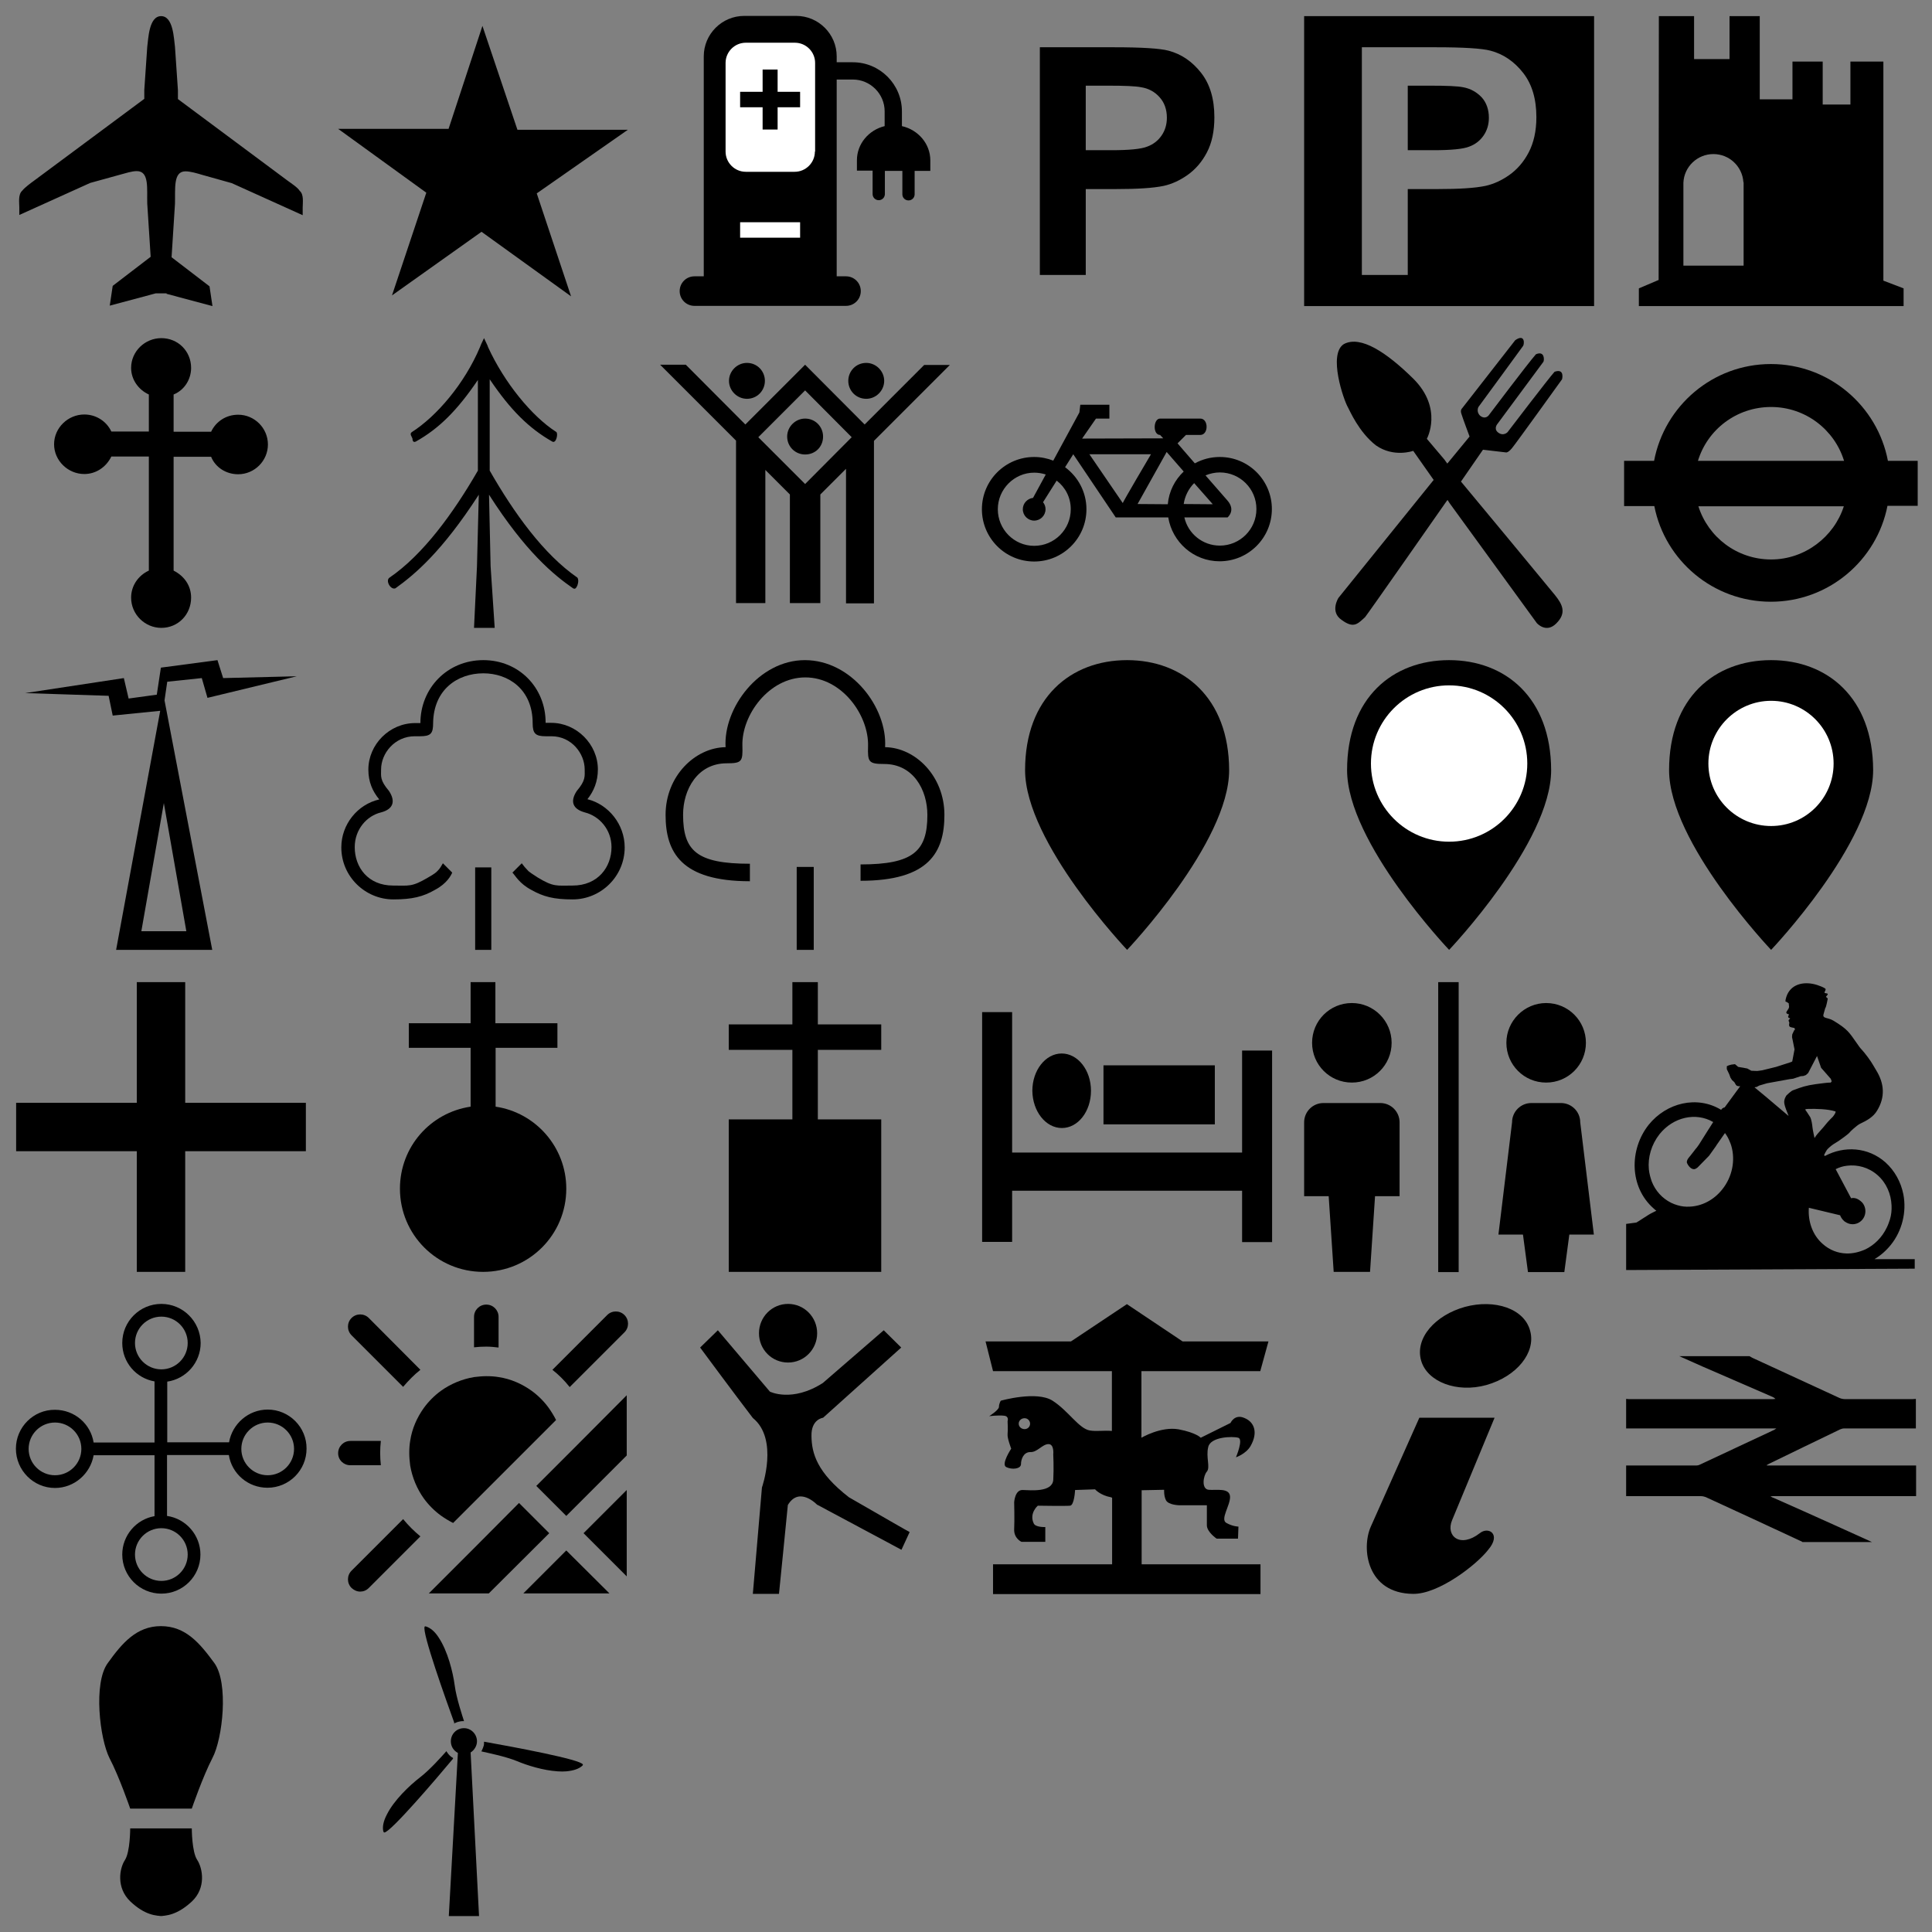 <svg xmlns="http://www.w3.org/2000/svg" width="288" height="288" viewBox="0 0 288 288">
<rect x="0" y="0" width="288" height="288" fill="#808080" stroke="none"/>
<svg id="airport" width="48" height="48" viewBox="0 0 141.7 141.7" x="0" y="0"><path d="m73.3 129.3 20.2 5.4-1.3-8.7-16.7-12.8 1.5-23.5c.2-6.5-.9-14.3 4.6-14.3 2.2 0 5.2.9 7.2 1.5l13.2 3.7 31.2 14.1v-3.3c0-2.2.6-5.8-1.3-7.4-.9-1.5-3.7-3.3-5.2-4.4l-48.4-36v-3.9l-1.3-19.1c-.5-3.5-.7-13.5-6.1-13.5s-5.6 10-6.1 13.5l-1.3 19v3.9l-48.5 36c-1.5 1.1-4.1 3-5.2 4.4-1.9 1.7-1.3 5.2-1.3 7.4v3.3l31.2-14.1 13.4-3.7c2-.5 4.8-1.5 7.1-1.5 5.6 0 4.4 7.8 4.6 14.3l1.5 23.4-16.7 12.8-1.3 8.7 20.2-5.4h4.8z"/></svg>
<svg id="attraction" width="48" height="48" viewBox="0 0 141.7 141.7" x="48" y="0"><path d="m55.7 56.7h-48.6l38.8 28.1-15.1 45.2 39.4-28 39.4 28.4-15.1-45.3 40.1-28h-48.6l-15.4-45.7z"/></svg>
<svg id="car_charge_point" width="48" height="48" viewBox="0 0 141.7 141.7" x="96" y="0"><path d="m126 70.6c0-7.4-5.4-13.5-12.5-15.1v-6.5c0-11.9-9.7-21.6-21.6-21.6h-7.1v-2.6c0-9.8-8-17.8-17.8-17.8h-22.9c-9.8 0-17.8 8-17.8 17.8v96.8h-4.1c-3.6 0-6.5 2.9-6.5 6.5s2.9 6.5 6.5 6.5h4.1 58.5 4.1c3.6 0 6.5-2.9 6.5-6.5s-2.9-6.5-6.5-6.5h-4.1v-86.6h7.1c7.7 0 14 6.3 14 14v6.5c-7 1.7-12.2 7.8-12.2 15v4.6h6.9v10.3c0 1.5 1.2 2.7 2.7 2.7s2.7-1.2 2.7-2.7v-10.2h7.7v10.3c0 1.5 1.2 2.7 2.7 2.7s2.7-1.2 2.7-2.7v-10.3h6.9z"/><path d="m42.3 104.6v-6.8h26.4v6.8z" fill="#fff"/><path d="m75.2 66.7c0 4.9-4 8.9-8.9 8.9h-21.5c-4.9 0-8.9-4-8.9-8.9v-39c0-4.9 4-8.9 8.9-8.9h21.6c4.9 0 8.9 4 8.9 8.9v39z" fill="#fff"/><path d="m52.2 57v-9.8h-9.9v-6.8h9.9v-9.8h6.6v9.8h9.9v6.8h-9.9v9.8z"/></svg>
<svg id="car_park1" width="48" height="48" viewBox="0 0 141.7 141.7" x="144" y="0"><path d="m32.5 121v-100.2h32.5c12.3 0 20.3.5 24.1 1.5 5.7 1.5 10.5 4.8 14.4 9.8s5.8 11.5 5.8 19.5c0 6.2-1.1 11.3-3.3 15.5s-5.1 7.5-8.5 9.9-6.9 4-10.5 4.8c-4.8 1-11.8 1.4-21 1.4h-13.3v37.8zm20.2-83.3v28.4h11.1c8 0 13.3-.5 16-1.6 2.7-1 4.8-2.7 6.3-4.9s2.3-4.8 2.3-7.8c0-3.6-1.1-6.7-3.2-9-2.1-2.4-4.9-3.9-8.1-4.4-2.4-.5-7.3-.7-14.6-.7z"/></svg>
<svg id="car_park2" width="48" height="48" viewBox="0 0 141.7 141.7" x="192" y="0"><path d="m77.1 38.4c-2.4-.5-7.3-.7-14.6-.7h-9.8v28.4h11.1c8 0 13.3-.5 16-1.6 2.7-1 4.8-2.7 6.3-4.9s2.3-4.8 2.3-7.8c0-3.6-1.1-6.7-3.2-9-2.2-2.3-4.9-3.8-8.1-4.4z"/><path d="m7.1 7.1v127.6h127.6v-127.6zm98.8 60c-2.2 4.2-5.1 7.5-8.5 9.9s-6.9 4-10.5 4.8c-4.8 1-11.8 1.4-21 1.4h-13.2v37.8h-20.2v-100.2h32.5c12.3 0 20.3.5 24.1 1.5 5.7 1.5 10.5 4.8 14.4 9.8s5.8 11.5 5.8 19.5c0 6.1-1.2 11.3-3.4 15.5z"/></svg>
<svg id="castle" width="48" height="48" viewBox="0 0 141.7 141.7" x="240" y="0"><path d="m120.3 123.5v-96.4h-14.5v18.9h-12.2v-18.9h-13.3v16.6h-14.4v-36.6h-13.3v18.9h-15.6v-18.9h-15.5l-.1 116.1-8.7 3.7v7.8h116.5v-7.8zm-61.5-6.6h-26.5v-36.4-.1c.3-7 6.1-12.6 13.2-12.6 7 0 12.7 5.4 13.2 12.3l.1.2z"/></svg>
<svg id="cathedral" width="48" height="48" viewBox="0 0 141.7 141.7" x="0" y="48"><path d="m76.4 59.3h16.5c1.9 4.7 6.6 7.7 11.9 7.7 7.2 0 13.1-5.9 13.1-13.1s-5.9-13.1-13.1-13.1c-5.3 0-9.8 3-11.9 7.5h-16.5v-16.4c4.7-1.9 7.7-6.6 7.7-11.7 0-7.4-5.8-13.1-13.1-13.1-7.2 0-13.3 5.8-13.3 13.1 0 5.1 3.2 9.6 7.8 11.7v16.3h-16.5c-2.1-4.5-6.7-7.5-11.9-7.5-7.2 0-13.3 5.9-13.3 13.1s6.1 13.1 13.3 13.1c5.1 0 9.6-3 11.9-7.7h16.5v50.2c-4.6 2.1-7.8 6.6-7.8 11.9 0 7.4 6.1 13.3 13.3 13.3 7.4 0 13.1-5.9 13.1-13.3 0-5.3-3-9.5-7.7-11.9z"/></svg>
<svg id="coniferous_tree" width="48" height="48" viewBox="0 0 141.7 141.7" x="48" y="48"><path d="m112.4 115.9c.5-1.5.5-2.6 0-3.4-14.9-10.3-27.9-28.4-38.6-47.1v-40.2c9.2 13.6 17.3 21.6 27.5 27.4 1.8 1.1 2.7-3.6 1.8-4.2-10.8-6.9-22.9-21.8-30-37.3-.3-1-.8-1.8-1.8-4-1.1 2.3-1.5 3.1-1.8 4-6.8 16.1-19.1 30.4-29.9 37.3-1.3.8 0 2.1.2 2.9 0 .8.3 1.9 1.5 1.3 10-5.6 18.1-13.5 27.3-27.1v39.9c-10.8 18.7-24.1 37-38.9 47.1-1.9 1.3.5 5.5 2.6 4.7 8.4-6 20.5-16.1 36.7-41.2l-.8 31.5-1.3 27.1h9.1l-1.8-27.1-.7-31.5c16.1 25.2 28.6 35.4 37 41.2 1.1.6 1.5-.5 1.8-1.1z"/></svg>
<svg id="country_park" width="48" height="48" viewBox="0 0 141.7 141.7" x="96" y="48"><path d="m91.4 50.7-20.5 20.6-20.6-20.6 20.6-20.6zm-73-31.9h-11.3l33.4 33.4v71.5h12.9v-58.6l10.8 10.8v47.8h13.4v-47.8l11.3-11.3v59.2h12.3v-71.5l33.4-33.4h-11.3l-26.2 26.2-26.2-26.3-26.3 26.3zm19 7.1c0 4.3 3.6 7.9 7.9 7.9 4.5 0 7.9-3.6 7.9-7.9s-3.4-7.9-7.9-7.9c-4.3 0-7.9 3.6-7.9 7.9zm52.5 0c0 4.3 3.4 7.9 7.9 7.9 4.3 0 7.9-3.6 7.9-7.9s-3.6-7.9-7.9-7.9c-4.5 0-7.9 3.6-7.9 7.9zm-26.9 24.5c0 4.5 3.6 7.9 7.9 7.9 4.5 0 7.9-3.4 7.9-7.9 0-4.3-3.4-7.9-7.9-7.9-4.3 0-7.9 3.6-7.9 7.9z"/></svg>
<svg id="cycle" width="48" height="48" viewBox="0 0 141.7 141.7" x="144" y="48"><path d="m111.7 59.4c-4 0-7.7 1-11 2.8-4.2-4.8-7.6-8.8-7.6-8.8l3.7-3.7h6.3c3.7 0 3.7-7.2 0-7.2h-17.7c-3 0-3.3 7.2 0 7.2l1.4 1.5-35.7.1 6.1-8.8h5.9v-6.1h-12.8l-.4 3.4-11.5 21.2c-2.6-1-5.4-1.6-8.4-1.6-12.7 0-23 10.3-23 23s10.3 23 23 23 23-10.3 23-23c0-7.6-3.7-14.3-9.4-18.5l3.6-5.7 18.7 27.8h23.1c1.8 10.9 11.2 19.3 22.6 19.3 12.7 0 23-10.3 23-23 0-12.6-10.2-22.9-22.9-22.9zm-65.6 23c0 8.9-7.2 16.1-16.1 16.1s-16-7.3-16-16.1 7.2-16.1 16-16.1c1.8 0 3.5.3 5.1.8l-5.6 10.3c-2.5.3-4.5 2.4-4.5 5 0 2.8 2.3 5 5 5 2.8 0 5-2.3 5-5 0-1.2-.4-2.2-1.1-3.1l6-9.5c3.8 2.9 6.2 7.4 6.2 12.6zm8.2-24.2h27.1s-12.7 21.5-12.4 21.5zm34-1 7.5 8.6c-3.9 3.7-6.5 8.7-7 14.4l-13.3-.1zm12.1 13.7 8.2 9.3-12.8-.1c.5-3.5 2.2-6.8 4.6-9.2zm11.3 27.5c-7.6 0-14-5.3-15.6-12.4h19s3.8-3.1-.1-7.5c-1.6-1.8-5.5-6.3-9.6-11 1.9-.8 4.1-1.3 6.3-1.3 8.9 0 16.1 7.2 16.1 16.1s-7.2 16.1-16.1 16.1z"/></svg>
<svg id="eating_drinking_venue" width="48" height="48" viewBox="0 0 141.7 141.7" x="192" y="48"><path d="m117.5 120.2c-3.1-3.8-35.6-43.1-41.4-50l.1-.1 9.6-13.9 10.2 1.2s.8.2 2.5-1.8 22.1-30.4 22.1-30.4 1.3-4.9-3.3-3.3c-2.4 2.6-20.7 26.6-20.7 26.6s-1.9 2-4.3 0c-1.9-1.7-.1-3.7-.1-3.7s20.2-27.3 20.2-27.3c.4-.7.6-5-3.3-3.3-3.3 3.7-20.8 26.9-20.8 26.9s-1.5 2-3.8.1c-1.8-1.8-.7-3.8-.7-3.8s19.6-26.7 19.6-26.8c.6-.6 1.1-5.7-3.4-2.6l-23.4 30s-.9.7-.3 2.4c.5 1.7 3.6 10 3.6 10l-7.9 9.6-1.9 2.3-1.3-1.8-7.7-9.1s7.3-13.3-6-26.5c-11.7-11.5-23.1-19.1-30.5-15.2-7.1 4.4-.1 24.7 1.8 27.9.7 1.2 4.7 10.8 12.3 16.7 7.9 5.5 16.4 2.4 16.4 2.4l9 12.8-41.9 51.9s-3.9 6.1 1.4 9.7c5.3 3.9 7 1.8 10.3-1.2 1.2-1.4 35.7-50.8 35.7-50.8l.6-.8.9 1.4 38.4 52.8s4.1 4.7 8.6.1c4.5-4.5 2.8-8.2-.6-12.4z"/></svg>
<svg id="london_underground" width="48" height="48" viewBox="0 0 141.7 141.7" x="240" y="48"><path d="m135.5 61.1h-13.2c-4.6-24.2-25.9-42.6-51.5-42.6s-46.8 18.4-51.4 42.6h-13.2v19.9h13.3c4.7 24 25.9 42.1 51.3 42.1s46.6-18.2 51.3-42.2h13.3v-19.8zm-64.6-23.7c15.1 0 27.9 10 32.1 23.7h-64.3c4.2-13.8 17-23.7 32.2-23.7zm0 67.1c-15 0-27.7-9.8-32-23.4h64c-4.3 13.4-17.1 23.4-32 23.4z"/></svg>
<svg id="mast" width="48" height="48" viewBox="0 0 141.7 141.7" x="0" y="96"><path d="m72.4 24.8 1.2-8.2 15.2-1.6 2.5 8.7 39.3-9.5-32.4.8-2.5-7.9-24.9 3.3-1.8 11.9-12.4 1.7-2.1-9-43.4 6.6 36.7 1.2 1.8 8.7 20.9-2.1-19.4 105.2h42.3zm-.3 45.2 9.9 56.4h-19.8z"/></svg>
<svg id="non_coniferous_tree" width="48" height="48" viewBox="0 0 141.7 141.7" x="48" y="96"><path d="m67.4 98.3v36.3h7.1v-36.3zm3.6-85.4c11.1 0 21.7 7.1 21.7 21.9 0 4.6 1.2 5.8 5.8 5.8h2.5c8.8 0 14.6 7.6 14.6 14.6 0 3 .5 4.8-3.5 9.5-3 4.6-1.8 7.9 3.5 9.4 6.5 1.6 11.8 7.6 11.8 15.3 0 8.8-6 16.9-17.1 16.9-7.1 0-8.3.7-15.3-3.5-2.8-1.8-3.5-2.3-4.1-2.8-1.2-1.2-2.3-2.5-3-3.5l-4.1 4.1c1.2 1.2 3 4.8 8.3 7.6 5.3 3 9.9 4.2 18.2 4.2 12.4 0 22.9-10.1 22.9-22.9 0-10.1-7.1-18.9-16.4-21.2 2.8-3.5 4.6-7.8 4.6-13.1 0-11.1-9.4-20.5-20.5-20.5h-2.5c.1-15.3-11.6-27.6-27.4-27.6-15.9 0-27.7 12.4-27.7 27.7h-2.3c-11.3 0-20.6 9.4-20.6 20.5 0 5.3 1.8 9.5 4.8 13.1-9.6 2.2-16.7 11-16.7 21.1 0 12.9 10.6 22.9 22.9 22.9 8.3 0 13.1-1.2 18.3-4.2 5.3-2.8 7.1-6.4 7.6-7.6l-4.1-4.1c-.7 1.1-1.2 2.3-2.5 3.5-.5.5-1.1 1.1-4.1 2.8-7.1 4.2-8.3 3.5-15.3 3.5-11.1 0-16.9-8.1-16.9-16.9 0-7.8 5.3-13.8 11.6-15.3 5.3-1.4 6.5-4.8 3.5-9.4-4.1-4.8-3.5-6.5-3.5-9.5 0-7.1 6-14.6 14.8-14.6h2.3c4.8 0 5.8-1.2 5.8-5.8.2-14.8 10.8-21.9 22.1-21.9z"/></svg>
<svg id="orchard_tree" width="48" height="48" viewBox="0 0 141.7 141.7" x="96" y="96"><path d="m95.3 104.2c30.2 0 36.9-12.6 36.9-29 0-17.1-12.8-29.6-26.1-29.8 1-17.3-14.7-38.3-35.3-38.3-20.2 0-35.9 21-34.9 38.3-13.4.2-26.4 12.7-26.4 29.8 0 16.5 6.9 29.2 37.1 29.2v-7.7c-23.4 0-29.4-5.7-29.4-21.6 0-11 6.3-22.6 19.2-22.6 6.7 0 7.1-.8 6.9-7.7-.4-13.4 11.6-30.1 27.7-30.1s28 16.7 27.6 30.3c-.2 6.9.2 7.8 7.1 7.8 12.8 0 19 11.4 19 22.4 0 15.9-6.1 21.8-29.4 21.8zm-28.1 30.4h7.5v-36.5h-7.5z"/></svg>
<svg id="pin1" width="48" height="48" viewBox="0 0 141.7 141.7" x="144" y="96"><path d="m70.9 7.1c-24.8 0-44.9 16.5-44.9 48.4s44.9 79.1 44.9 79.1 44.9-47.2 44.9-79.1c-.1-31.9-20.2-48.4-44.9-48.4z"/></svg>
<svg id="pin2" width="48" height="48" viewBox="0 0 141.7 141.7" x="192" y="96"><path d="m70.9 7.1c-24.8 0-44.9 16.5-44.9 48.4s44.9 79.1 44.9 79.1 44.9-47.2 44.9-79.1c-.1-31.9-20.2-48.4-44.9-48.4z"/><path d="m105.3 52.6c0 19-15.4 34.4-34.4 34.4s-34.4-15.4-34.4-34.4 15.4-34.4 34.4-34.4 34.4 15.4 34.4 34.4" fill="#fff"/></svg>
<svg id="pin3" width="48" height="48" viewBox="0 0 141.7 141.7" x="240" y="96"><path d="m70.9 7.1c-24.8 0-44.9 16.5-44.9 48.4s44.9 79.1 44.9 79.1 44.9-47.2 44.9-79.1c-.1-31.9-20.2-48.4-44.9-48.4z"/><path d="m98.4 52.6c0 15.2-12.3 27.5-27.5 27.5s-27.6-12.3-27.6-27.5 12.4-27.6 27.6-27.6 27.5 12.4 27.5 27.6" fill="#fff"/></svg>
<svg id="place_of_worship" width="48" height="48" viewBox="0 0 141.7 141.7" x="0" y="144"><path d="m60.2 60.2h-53.1v21.3h53.1v53.1h21.3v-53.1h53.1v-21.3h-53.1v-53.1h-21.3z"/></svg>
<svg id="place_of_worship_spire" width="48" height="48" viewBox="0 0 141.7 141.7" x="48" y="144"><path d="m65.4 61.9c-17.6 2.6-31.1 17.6-31.1 36.1 0 20.2 16.3 36.6 36.6 36.6 20.2 0 36.6-16.3 36.6-36.6 0-18.3-13.5-33.5-31.1-36.1v-25.9h27.2v-10.8h-27.3v-18.1h-10.9v18.1h-27.2v10.8h27.2z"/></svg>
<svg id="place_of_worship_tower" width="48" height="48" viewBox="0 0 141.7 141.7" x="96" y="144"><path d="m76.5 67.5v-30.6h27.9v-11.2h-27.9v-18.6h-11.2v18.6h-28v11.2h28v30.6h-28v67.1h67.1v-67.1z"/></svg>
<svg id="places_to_stay" width="48" height="48" viewBox="0 0 141.7 141.7" x="144" y="144"><path d="m121.5 37.2v44.9h-101.2v-61.8h-13.2v101.1h13.2v-22.5h101.2v22.6h13.2v-84.3zm-12 6.5h-49v26h49zm-67.3 27.6c7.1 0 12.8-7.3 12.8-16.4s-5.8-16.4-12.9-16.4-12.9 7.4-12.9 16.4c.1 9.1 5.9 16.4 13 16.4z"/></svg>
<svg id="public_convenience" width="48" height="48" viewBox="0 0 141.7 141.7" x="192" y="144"><path d="m45.6 33.8c0 9.7-7.8 17.5-17.5 17.5-9.7 0-17.5-7.8-17.5-17.5 0-9.7 7.8-17.5 17.5-17.5 9.7 0 17.5 7.9 17.5 17.5z"/><path d="m66.1 7.1h9v127.6h-9z"/><path d="m96.1 33.8c0 9.7 7.8 17.5 17.5 17.5 9.7 0 17.5-7.8 17.5-17.5 0-9.7-7.8-17.5-17.5-17.5-9.6 0-17.5 7.9-17.5 17.5z"/><path d="m49.1 68.8c0-4.7-3.8-8.5-8.5-8.5h-25c-4.7 0-8.5 3.8-8.5 8.5v32.5h10.8l2.2 33.3h16l2.2-33.3h10.8z"/><path d="m134.6 118.2-6-49.4c0-4.7-3.8-8.5-8.5-8.5h-13c-4.7 0-8.5 3.8-8.5 8.5l-6 49.4h10.8l2.2 16.5h16l2.2-16.5z"/></svg>
<svg id="riding" width="48" height="48" viewBox="0 0 141.7 141.7" x="240" y="144"><path d="m45.3 68.6c-7.5-4.3-17.4-2.2-23.5 5.4-3.6 4.6-5.2 10.2-4.7 15.5.2 1.9.7 3.7 1.3 5.4 1.6 4 4.5 7.3 8.5 9.3 1 .5 1.9.8 2.9 1.1 1.7.5 3.4.7 5.2.6 5.3-.2 10.6-2.8 14.4-7.6 4.5-5.6 5.8-12.9 4-19.1-.2-.6-.4-1.3-.7-1.9-.5-1.3-1.2-2.6-2.1-3.8l-3.7 5.3-.3.5-3 4.2-4.6 4.7s-.7.9-1.8 1.2c-1.5.2-2.8-1.5-3.3-2.7s1.3-3 1.3-3 1.1-1.4 1.8-2.3l.6-.8c.6-.6 1.6-2.1 1.6-2.1l3.4-5.4s1.3-2.1 2.8-4.4zm40.3 15.7c-1.5.8-1 .7-1.5 2.5 0 0-.2.8-.7 1-.5.3-.5.8-.7 1.1-.1.3-.8.6-1.4 1.1-.1.1.1.3-.8.6-.8.3-1.7 1.2-2 1.6-.3.3-.9 1.5.1 2 .8.4 2.1.6 2.4.7l-.5.7c-.5-.3-1-.5-1.5-.6-.4-.1-.8-.2-1.3-.2l-12.2-32.5 18.8 15.4c.2.5.4.9.4 1.1.1.8 1.1 3.1 1.1 3.1s-.1 0-.1.4.4 1.1.4 1.1l-.1.6zm16.5 20c-.2.2-.3.4-.4.6l-13.3-3.2c.3-.9.6-1.8 1.1-2.7.1-.2.2-.4.3-.6l.3-.5c1.4-2.6 3.2-4.7 5.3-6.3zm8.9-.2c1.2 1.4 1.7 3.4 1.2 5.3-.8 3.1-4 4.9-7 4-.7-.2-1.4-.6-2-1-.9-.8-1.5-1.6-1.9-2.6v-.1l-13.8-3.3v.1c-.4 5.9 1.6 11.9 6.1 15.8 3 2.7 6.7 4.1 10.4 4.2 2.8.1 5.7-.6 8.4-1.8 3.9-1.9 7.3-5.2 9.4-9.6.6-1.2 1-2.4 1.4-3.6.6-2 .8-4.1.7-6.1-.2-5.1-2.3-10-6.2-13.4s-8.8-4.7-13.5-4.1c-1.7.2-3.3.7-4.9 1.5l6.8 12.8c1.7-.4 3.3.3 4.9 1.9zm-23.9-41.2c-1.1 0-1.2.3-1.2.3s1.5 2.1 2.2 3.3c.6 1.2.9 3.4 1 4.5s.9 4.7.9 4.7c1.1-1.7 1.5-2 2.8-3.5 1.5-1.6 2.6-3.2 4.1-4.7.5-.5.9-.9 1.2-1.2.9-1.1 1.4-2.2 1.1-2.3-3.3-1.1-8.7-1.2-12.1-1.1zm-29.8-10h-.8l-.7-.2-.4-.4-.7-1.2-1-.9-.7-1.1-.5-1.4-1.1-2.3v-1.3l.9-.4 1.1-.3 1.6-.2 1.4 1.2 2.4.4 1 .2.6.1 1.8 1 2.6.1 2.2-.3 6.1-1.5 6.5-2.1.6-.3 1-5.3-.3-1.5-.5-2.5-.3-1.4.1-1.2.7-1.5c0-.2.3-.4.5-.6-.1-.3-.2-.6-.2-.7-.8-.2-1.9-.3-2.2-.7s-.2-1-.1-1.5-.4-.8-.3-1.1c0-.3.3-.5.3-.5l.4-.4s-.3-.2-.4-.2-.4-.1-.5-.5c-.1-.2.2-.4.2-.7.1-.3.1-.5.1-.5s-.6 0-.9-.3c-.2-.2-.3-.4-.1-.8.7-1.1.6-.9.9-1.4.4-.8.1-1.3.1-1.6 0-.2 0-.4 0-.6-.2-.2-.6-.4-.8-.6-.4-.3-.9.2-.6-1.2 1.3-6.1 6.7-7.9 12.1-6.8 2.1.4 5.5 1.8 5.5 2.3 0 .6-.5 1.1-.5 1.5s1.3.2 1.4.6c.2.4-.8 1-.7 1.3s.8.5.7.9-.6 3.5-1.1 4.1l-.7 2.5c-.7 2.2 1.8 1.4 4.4 3 6.2 3.8 6.7 4.9 10.3 10 .7 1 1.3 1.9 1.8 2.4 1.7 1.8 4.3 5.3 5.4 7.3.5.8.9 1.5 1.3 2.2 3.5 5.7 4 11.7.3 17.7-1.6 2.7-4.4 4.3-7.6 5.8-1.2.6-4.3 3.4-4.5 3.8-.4.6-4.3 3.4-4.8 3.7 0 0-1.5.9-2.4 1.5s-2.5 2-2.8 2.5-.9 1.5-1 1.8c0 .1-.1.2-.2.5.1.1.3.2.4.3 8.4-4.5 18.9-4 26.6 2.8 4.1 3.7 6.8 8.6 7.9 14.1 1.5 7.8-.6 16.1-5.5 22.2-2.1 2.6-4.5 4.7-7.2 6.3h17.7v4.2l-127 .6v-20.3l4.5-.6c.7-.4 1.5-.9 3-1.9.8-.5 1.5-.9 2.2-1.4 1.1-.7 2.4-1.3 3.6-1.9-.4-.3-.8-.6-1.2-1-10.7-9.4-10.8-25.9-2.2-36.8 7.9-9.8 21.4-13 31.9-6.6.2-.2.3-.4.4-.5s.2-.2.3-.2l.3-.2c.2-.1.4-.2.5-.1zm24.3 59.7c0 .1 0 .3.1.4 1 5.5 3.7 10.4 7.9 14.1 1 .9 2.1 1.7 3.2 2.4h-.6c-7.5 0-21.2-1.1-27.6-3.5-5.4-2-9.3-3.7-14.9-6.9-2.5-1.4-4.9-2.8-7.4-4.2-2.2-1.3-3-1.4-4.4-2.6 6.2-.9 12.2-4.3 16.5-9.7 8.1-10.1 8.5-25.1 0-34.7l1.8-2.6s.3.4.5-.1.1-1.1.6-1.4.7-.6.7-1.1c0-.1 0-.2 0-.4l.3-.6.1-.2s.6-.3.9-.6l13.2 36c-.7.8-1.3 1.8-1.6 2.9-.4 1.6-.3 3.3.4 4.7-.2-.1-.5-.2-.7-.3-.4-.1-.6 0-.6 0h-.9s-1.4-.1-2.1-.3-1.7.3-1.9.8c-.3.7.1 1.7.1 1.7s2.1 1.6 2.7 2.1c.1.1.4.2.7.4-.1.3-.2 1.2.4 1.5.7.4 2.1 1.1 2.6 1 .4-.1.7-.5.8-.8.6.2 2.3.7 2.6.7.4 0 1.5.7 2.2 1.1s1.5.9 2.2 1c.4.1 1.8.7 2.1.2-.1-.3.1-.7.1-1zm-15.9-60-1.3.7c-.1 0-.2 0-.2-.1-.1.1-.4.2-.6.2l4.6 3.8 10.4 8.8c-.1-.1-.1-.2-.1-.3-.4-1.1-1.5-3.4-1.8-5.3-.3-1.8 1-3.5 1-3.5.3-.3 2-1.9 2.8-2.2 4-1.5 5.8-2.1 10-2.7 2.3-.3 5.2-.7 6.4-.7.4.1.2 0 .5-.4 0 0 .1-.1.2-.1-.3-.6-.4-1-.4-1.1l-4.3-4.9-1.8-5.2-3.9 7.5-1 .9-1.1.4-1.2.1-1.2.4-2.1.7-1.6.2-9.9 1.8z"/></svg>
<svg id="site_of_antiquity" width="48" height="48" viewBox="0 0 141.7 141.7" x="0" y="192"><path d="m117.8 53.5c-8.5 0-15.6 6.3-17 14.4h-27.2v-26.7c8.3-1.2 14.7-8.4 14.7-17-.1-9.5-7.8-17.2-17.3-17.2s-17.2 7.7-17.2 17.2c0 8.5 6.1 15.5 14.2 16.9v26.9h-26.8c-1.3-8.2-8.4-14.4-17-14.4-9.5-.1-17.2 7.7-17.2 17.1 0 9.5 7.7 17.3 17.2 17.3 8.5 0 15.6-6.3 17-14.4h26.8v26.8c-8.1 1.4-14.2 8.5-14.2 16.9 0 9.5 7.7 17.2 17.2 17.2s17.2-7.7 17.2-17.2c0-8.6-6.4-15.8-14.7-17v-26.8h27.2c1.3 8.2 8.4 14.4 17 14.4 9.5 0 17.2-7.7 17.2-17.2.1-9.4-7.6-17.2-17.1-17.2zm-58.4-29.3c0-6.4 5.2-11.6 11.6-11.6s11.6 5.2 11.6 11.6-5.2 11.6-11.6 11.6-11.6-5.2-11.6-11.6zm-35.2 58.2c-6.4 0-11.6-5.2-11.6-11.6s5.2-11.6 11.6-11.6 11.6 5.2 11.6 11.6-5.2 11.6-11.6 11.6zm58.4 34.9c0 6.4-5.2 11.6-11.6 11.6s-11.6-5.2-11.6-11.6 5.2-11.6 11.6-11.6 11.6 5.2 11.6 11.6zm35.2-34.9c-6.4 0-11.6-5.2-11.6-11.6s5.2-11.6 11.6-11.6 11.6 5.2 11.6 11.6-5.2 11.6-11.6 11.6z"/></svg>
<svg id="solar_farm" width="48" height="48" viewBox="0 0 141.7 141.7" x="48" y="192"><path d="m77.7 26.2v-13.5c0-3-2.4-5.4-5.4-5.4s-5.4 2.4-5.4 5.4v13.4c1.8-.2 3.5-.3 5.4-.3s3.7.2 5.4.4z"/><path d="m109 43.6 24.1-24.1c2.1-2.1 2.1-5.5 0-7.6s-5.5-2.1-7.6 0l-24.1 24.1c2.8 2.2 5.4 4.8 7.6 7.6z"/><path d="m35.7 101.7-22.7 22.7c-2.1 2.1-2.1 5.5 0 7.6 1.1 1 2.4 1.6 3.8 1.6s2.7-.5 3.8-1.6l22.7-22.7c-2.8-2.3-5.3-4.8-7.6-7.6z"/><path d="m25.9 67.3h-13.4c-3 0-5.4 2.4-5.4 5.4s2.4 5.3 5.4 5.3h13.4c-.2-1.8-.3-3.6-.3-5.4s.1-3.6.3-5.3z"/><path d="m43.3 36-22.7-22.8c-2.1-2.1-5.5-2.1-7.6 0s-2.1 5.5 0 7.6l22.7 22.7c2.3-2.7 4.8-5.3 7.6-7.5z"/><path d="m112.5 68.9-18.2 18.2 13.2 13.2 26.6-26.6v-26.5z"/><path d="m47 134.4h26.4l26.6-26.5-13.3-13.3-18.1 18.2z"/><path d="m88.6 134.4h37.9l-19-18.9z"/><path d="m134.1 126.9v-38l-19 19z"/><path d="m99.8 52.8c-2.1-2.9-4.7-5.5-7.6-7.6-4.2-3-9.1-5.2-14.5-6-1.8-.3-3.5-.4-5.4-.4-1.8 0-3.6.2-5.4.4-5.3.9-10.3 3-14.5 6-2.9 2.1-5.5 4.7-7.6 7.6-3 4.2-5.2 9.1-6 14.5-.3 1.8-.4 3.5-.4 5.4s.2 3.6.4 5.4c.9 5.3 3 10.3 6 14.5 2.1 2.9 4.7 5.5 7.6 7.6 1.7 1.2 3.5 2.3 5.3 3.2l45.3-45.3c-.9-1.8-2-3.6-3.2-5.3z"/></svg>
<svg id="sports_leisure" width="48" height="48" viewBox="0 0 141.7 141.7" x="96" y="192"><path d="m90.2 92.1c-14.1-10.9-16.4-19.4-16.5-26.9-.2-7.5 5.1-8.1 5.1-8.1l34.4-30.9-7.7-7.6s-25.8 22.3-26.8 23.2c-13.6 8.7-23.3 3.8-23.3 3.8l-22.9-27-7.8 7.6s15.3 20.7 23.2 31c11.5 9.3 4 30.6 4 30.6l-4 46.8h11.5s3.5-34.7 3.9-39.1c5-8.4 12.8-.2 12.8-.2l37.2 19.9 3.6-7.8c0 .1-13.3-7.6-26.7-15.3zm-26.8-59.3c7.1 0 12.8-5.8 12.8-12.9s-5.7-12.9-12.8-12.9-12.8 5.8-12.8 12.9c0 7.2 5.7 12.9 12.8 12.9z"/></svg>
<svg id="theme_park" width="48" height="48" viewBox="0 0 141.7 141.7" x="144" y="192"><path d="m133.1 23.5h-37.8l-24.5-16.4-24.6 16.4h-37.6l3.3 13.1h52.3v26.3c-3.7-.3-6.7.3-9.7-.2-4.8-.8-9.4-8.6-16.4-13.1s-22.8 0-22.8 0-.8 1.3-.8 2.7-4.3 4.1-4.3 4.1 4-.5 6.5-.2c2.4.2 1.6 2.4 1.6 2.4s.2 3.8 0 5.7c-.2 1.8 1.6 6.4 1.6 6.4s-4.6 6.9-2.2 8.1c2.6 1.3 6.5.8 6.5-1.3s1.1-5.3 4.1-5.3c3 .2 5.3-3.5 8-3.5 2.6 0 2.1 4.5 2.1 4.5s.3 6.1 0 11.3c-.5 5.5-9.9 4.5-13.4 4.4-3.5-.2-3.8 5.4-3.8 5.4s.2 7.8 0 11.8c-.2 4.1 3.2 5.6 3.2 5.6h10.5v-6.5s-4.3.2-5.1-1.6c-2.1-4.5 1.8-7.8 1.8-7.8s12.4.2 14.2 0c1.9-.2 2.2-6.9 2.2-6.9l8.8-.3s2.2 2.6 7 3.5l.5.2v29.3h-52.4v13.1h117.7v-13.1h-52.3v-32.6l9.9-.2s-.2 2.6.8 4.6c1.1 2.1 5.7 2.2 5.7 2.2h12.3v8.8c0 3 4.3 5.9 4.3 5.9h9.4l.2-5.3s-2.4 0-5.3-1.6 1.8-7.8 1.6-11.6c-.2-4-6.1-2.7-9.4-3s-2.4-6.2-.8-8c1.6-1.9-.5-6.4.6-10.8 1-4.6 10.8-4.8 13.2-4.1 2.4.6-1 8.6-1 8.6s4.3-1.4 6.4-4.9c3.5-6.1 1.6-10.7-2.7-12.4-4.3-1.9-6.1 2.2-6.1 2.2l-13.1 6.5s-1.9-2.2-9.7-3.7c-7.8-1.4-16.4 3.7-16.4 3.7v-29.3h52.3zm-104.9 36.2c0 1.4-1.1 2.4-2.4 2.4-1.4 0-2.6-1-2.6-2.4 0-1.3 1.1-2.4 2.6-2.4 1.3 0 2.4 1.1 2.4 2.4z"/></svg>
<svg id="tourist_information" width="48" height="48" viewBox="0 0 141.7 141.7" x="192" y="192"><path d="m87.3 42.7c13.4-3.8 21.8-14.3 19.3-23.7-2.5-10-15.7-14.2-28.7-10.7-13 3.6-22.2 13.7-19.3 23.7 2.7 9.3 15.7 14.3 28.7 10.7z"/><path d="m55 134.6c11.3.2 28.1-12.9 33.1-19.4 5.9-6.9.1-10.4-3.7-7.3-8.6 6.7-15.1 1.3-12.2-5.7l18.7-45.1h-33.1l-21.4 48c-4.2 9.6-1.7 29.3 18.6 29.5z"/></svg>
<svg id="train_station" width="48" height="48" viewBox="0 0 141.7 141.7" x="240" y="192"><path d="m7.1 61.8c0-4.3 0-8.7 0-13 .4 0 .8.1 1.1.1h63.5c.4 0 .8-.1 1.1-.1-.4-.4-.7-.6-1.1-.8-10.3-4.5-20.7-9-31.1-13.5-3.4-1.5-6.7-3-10.1-4.5h30.9c.4.2.8.5 1.2.7l38.4 17.7c.7.3 1.6.5 2.4.5h29.8c.5 0 .9-.1 1.4-.1v13c-10.5 0-21.1 0-31.6 0-.6 0-1.2.2-1.7.4-10.5 5.1-21 10.1-31.4 15.2-.3.2-.6.4-.9.5 0 .1 0 .2.1.2h1.3 62.9 1.4v13.5c-.3 0-.6 0-.9 0-20.6 0-41.3 0-61.9 0-.3 0-.6 0-1.3.1.7.4 1.1.6 1.5.7 8.8 3.9 17.6 7.8 26.4 11.8 5.6 2.5 11.2 5.1 16.8 7.6-10.2 0-20.4 0-30.6 0-.3-.2-.5-.4-.9-.5-13.9-6.5-27.8-12.9-41.7-19.3-.6-.2-1.3-.4-2-.4-6.8 0-13.7 0-20.5 0-4.2 0-8.3 0-12.5 0 0-4.5 0-9 0-13.5h.4 30.6c.4 0 .9-.1 1.3-.3 11-5.1 21.9-10.3 32.9-15.4.2-.1.5-.3.9-.6-.5 0-.6 0-.8 0-21.8 0-43.6 0-65.3 0z"/></svg>
<svg id="walk" width="48" height="48" viewBox="0 0 141.7 141.7" x="0" y="240"><path d="m57.3 87.4h27.1s4.8-14 9.1-22.3c4.5-8.5 7.2-33 .8-41.8-6.4-8.7-12.6-16.2-23.5-16.2-10.7 0-17.1 7.5-23.4 16.3-6.4 8.8-3.5 33.3.8 41.8 4.3 8.2 9.1 22.2 9.1 22.2zm0 8.7h27.1s0 10.4 2.4 13.9c2.4 3.7 4 12.3-2.4 18.3-6.4 5.9-11.2 6.4-15.1 6.4h3.2c-4 0-8.8-.5-15.1-6.4-6.4-6.1-4.8-14.7-2.4-18.3 2.3-3.6 2.3-13.9 2.3-13.9z"/></svg>
<svg id="wind_turbine" width="48" height="48" viewBox="0 0 141.7 141.7" x="48" y="240"><path d="m69.1 134.6-3.7-71.9c1.6-1 2.8-2.9 2.8-4.9 0-3.2-2.6-5.8-5.7-5.8-3.3 0-5.8 2.6-5.8 5.8 0 2.2 1.2 4.1 3.1 5.1l-4 71.8h13.3z"/><path d="m27.3 97.9-.3-.4c-.5-2 0-4.5 1.5-7.4 3.1-6.3 9.9-12.8 14.7-16.5 4.3-3.3 9.7-9.4 11.3-11.2l.2-.3.2.3c.5.8 1 1.4 1.6 1.9.3.3.6.5 1 .7l.2.2-.1.3c-6.4 7.7-27.6 32.6-30.2 32.4z"/><path d="m103.7 71c-6.3-.4-13.4-2.6-17.9-4.5-5.1-2.1-13.7-3.8-15.3-4.2l-.4-.1.2-.3c.4-.8.7-1.6.9-2.3.1-.4.1-.9.1-1.3v-.3h.3c12.8 2.3 42.5 7.8 43.2 10v.2l-.2.3c-1.5 1.4-3.9 2.2-7.1 2.5-1.1.1-2.4.1-3.8 0z"/><path d="m58.2 49.6c-3.4-9.4-14.5-40.3-13-42.3l.1-.1h.3c2.1.6 4.1 2.3 5.8 5 3.9 5.9 6.2 15 7 21 .7 5.5 3.5 13.8 4 15.4l.1.3h-.4c-1 0-1.8.2-2.5.4-.4.2-.8.3-1.2.5l-.3.2z"/></svg>
</svg>